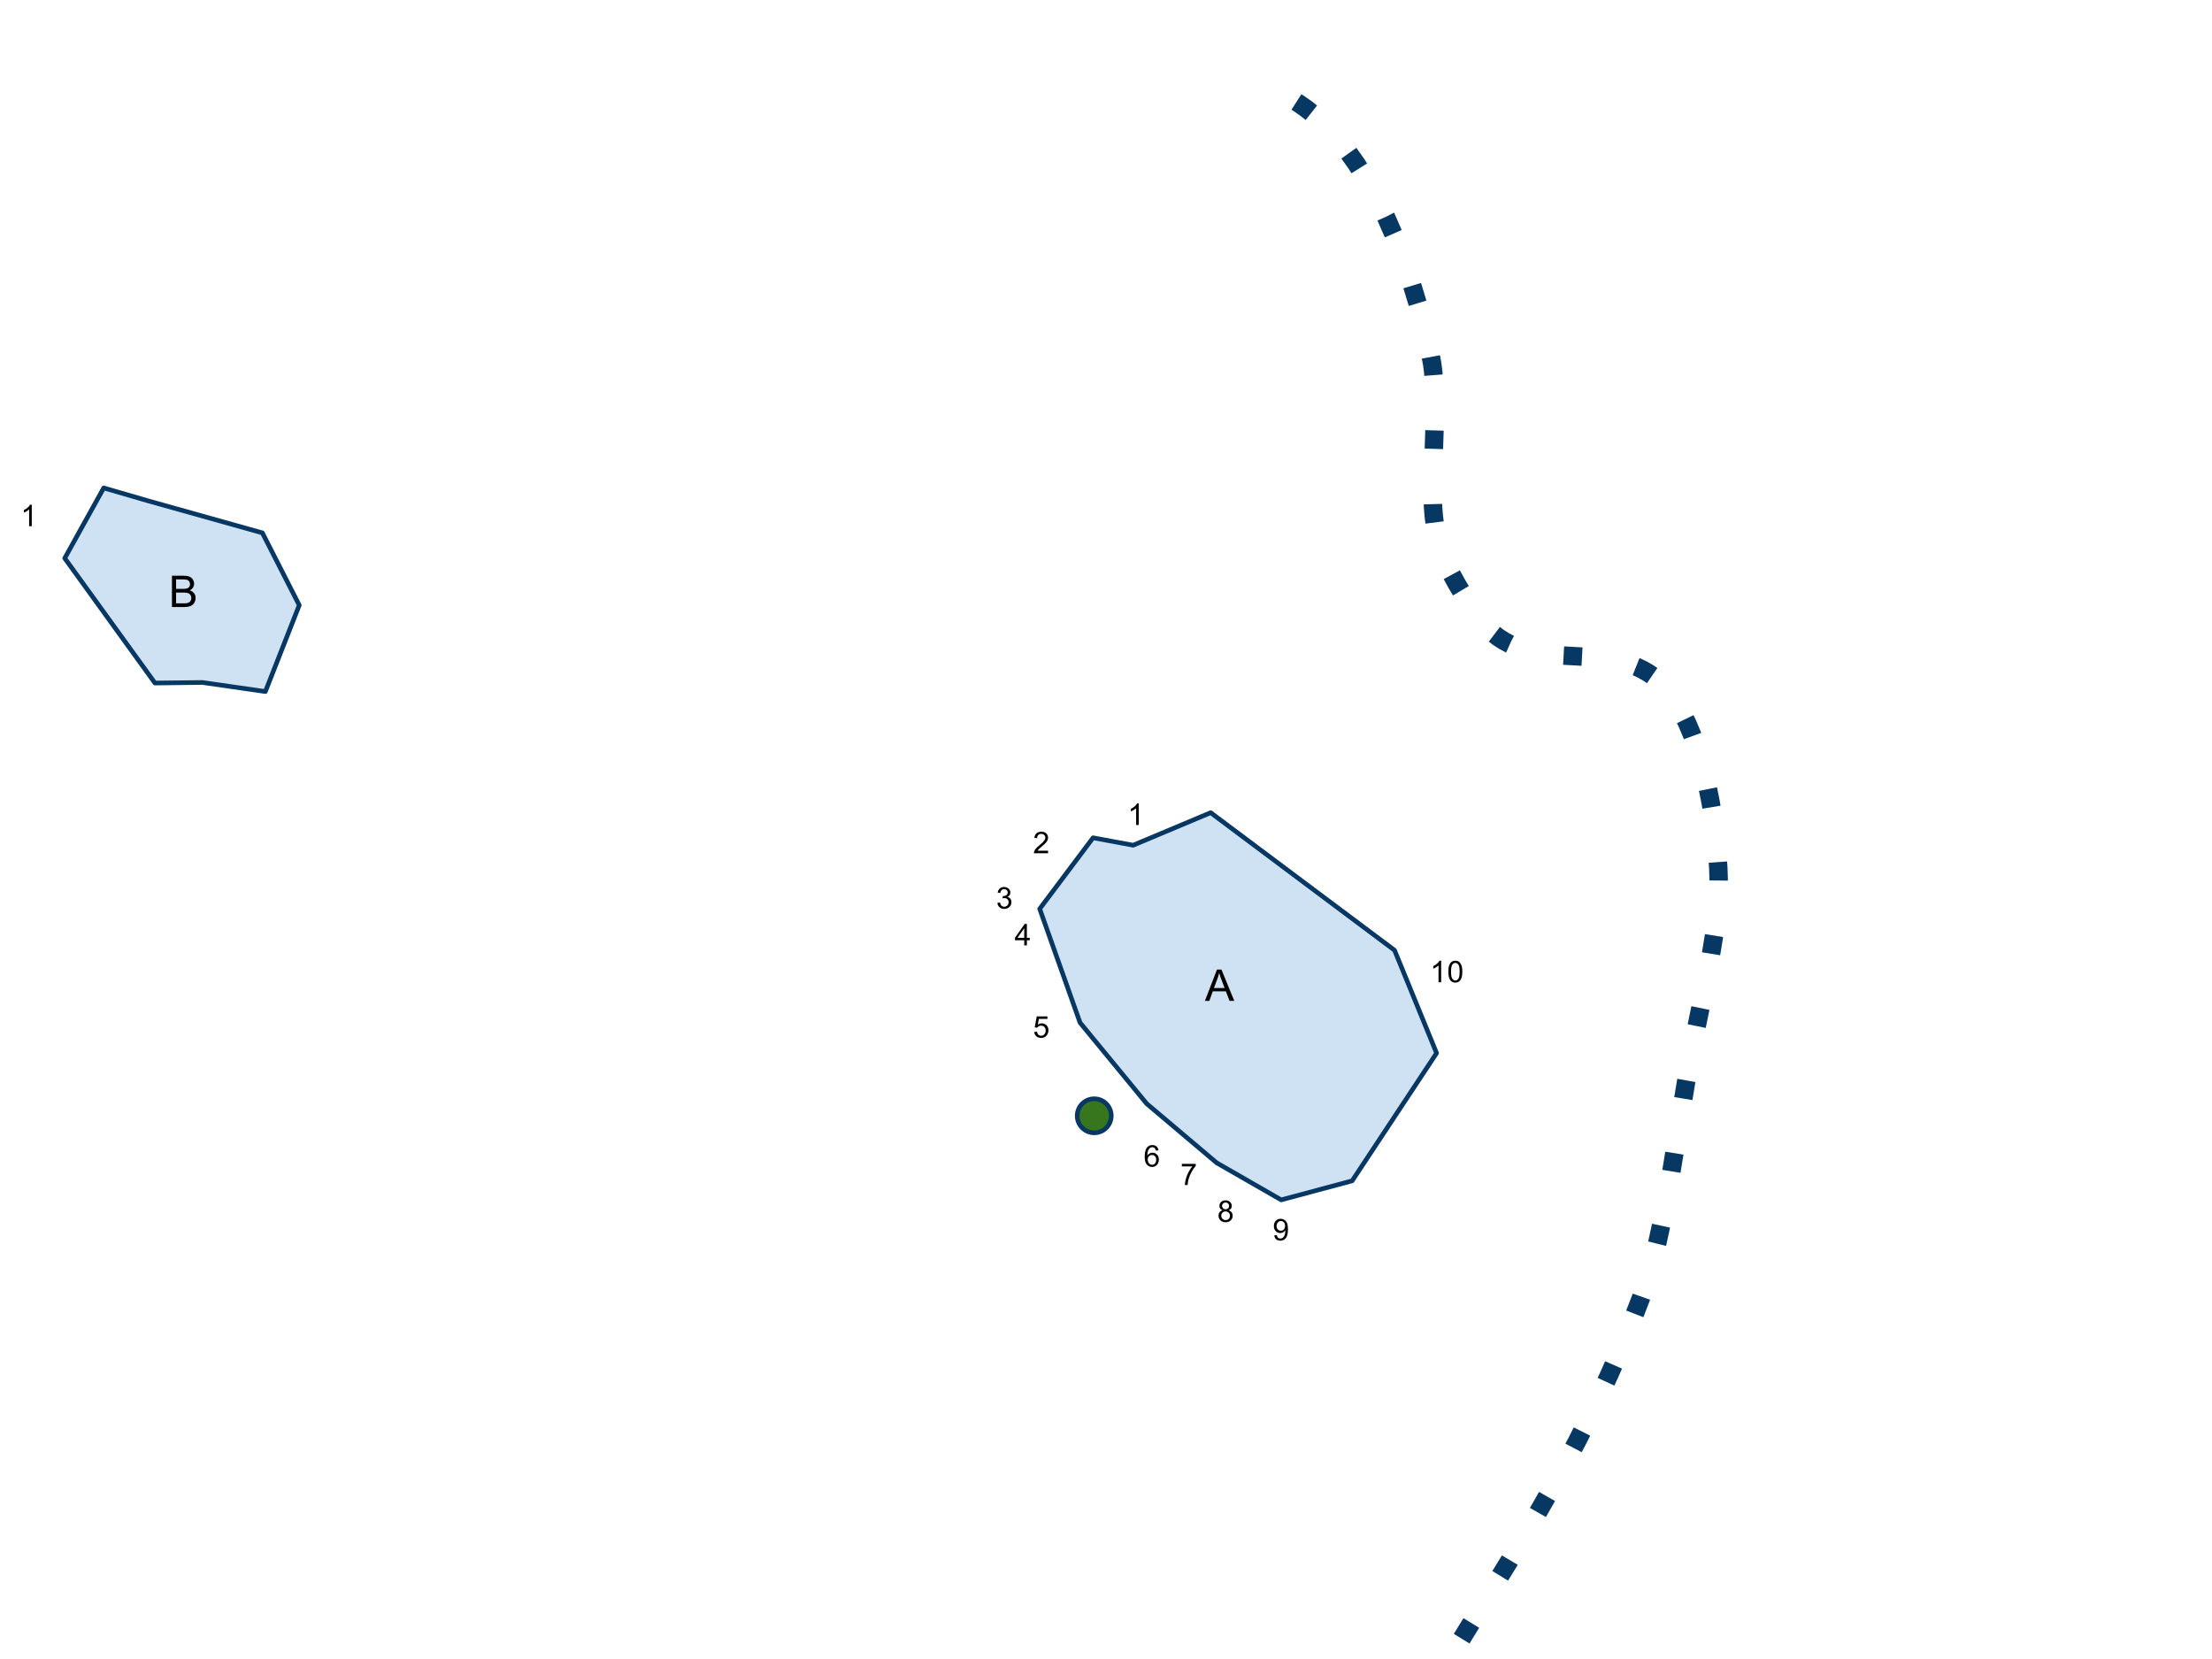 <?xml version="1.0" standalone="yes"?>

<svg version="1.1" viewBox="0.0 0.0 960.0 720.0" fill="none" stroke="none" stroke-linecap="square" stroke-miterlimit="10" xmlns="http://www.w3.org/2000/svg" xmlns:xlink="http://www.w3.org/1999/xlink"><path d="M0 0L960.0 0L960.0 720.0L0 720.0Z" fill-rule="nonzero" fill="#ffffff"></path><path d="M630.948 709.096L630.948 709.096L635.129 702.275L641.95 706.457L637.768 713.277ZM647.673 681.814L647.673 681.814L651.214 676.038L654.624 678.129L651.188 676.081L651.816 675.029L658.688 679.125L658.06 680.177L658.035 680.219L654.493 685.996ZM663.973 654.426L663.973 654.426L667.935 647.476L674.885 651.439L670.923 658.389ZM679.377 626.537L679.377 626.537L681.02 623.413L684.56 625.275L680.99 623.471L683.006 619.481L690.146 623.088L688.13 627.079L688.1 627.137L686.458 630.26ZM693.368 597.996L693.368 597.996L695.12 594.192L698.754 595.865L695.088 594.263L696.614 590.771L703.945 593.974L702.419 597.467L702.387 597.538L700.635 601.343ZM705.76 568.763L705.76 568.763L708.354 562.087L712.082 563.536L708.311 562.204L708.59 561.414L716.133 564.078L715.854 564.868L715.811 564.985L713.216 571.661ZM715.292 538.779L715.292 538.779L715.471 538.064L719.352 539.033L715.442 538.187L716.979 531.088L724.798 532.78L723.261 539.879L723.232 540.002L723.054 540.717ZM721.435 507.715L721.435 507.715L722.729 499.82L730.623 501.114L729.329 509.009ZM726.617 476.134L726.617 476.134L727.905 468.321L727.915 468.261L727.93 468.18L735.803 469.602L735.789 469.683L731.852 468.972L735.799 469.622L734.511 477.435ZM732.445 444.514L732.445 444.514L734.053 436.677L741.89 438.285L740.281 446.122ZM738.652 413.293L738.652 413.293L739.934 405.396L747.83 406.677L746.549 414.574ZM741.868 382.1L741.868 382.1L741.879 381.093L745.878 381.135L741.88 381.266L741.732 376.735L745.73 376.604L741.74 376.889L741.565 374.435L749.545 373.865L749.72 376.32L749.728 376.474L749.876 381.004L749.878 381.135L749.878 381.176L749.868 382.183ZM738.814 350.979L738.814 350.979L738.476 348.94L742.422 348.287L738.5 349.07L737.338 343.251L745.183 341.685L746.345 347.504L746.369 347.633L746.706 349.672ZM730.801 320.822L730.801 320.822L730.608 320.295L734.365 318.921L730.677 320.47L728.635 315.61L732.323 314.061L728.722 315.803L727.779 313.852L734.981 310.369L735.924 312.32L736.011 312.512L738.053 317.372L738.121 317.547L738.314 318.075ZM714.779 296.505L714.779 296.505L713.181 295.414L715.436 292.111L713.437 295.575L710.985 294.161L712.984 290.696L711.243 294.298L708.748 293.092L710.489 289.49L709.001 293.204L708.571 293.031L711.547 285.605L711.976 285.778L712.229 285.889L714.724 287.095L714.982 287.231L717.434 288.646L717.579 288.733L717.691 288.807L719.289 289.898ZM686.364 288.955L686.364 288.955L678.376 288.509L678.823 280.521L686.81 280.968ZM653.652 283.202L653.652 283.202L653.564 283.163L653.496 283.132L653.303 283.035L650.867 281.724L650.605 281.57L648.218 280.041L647.962 279.863L646.126 278.474L650.951 272.093L652.788 273.482L650.375 276.672L652.532 273.304L654.92 274.833L652.763 278.202L654.658 274.679L657.094 275.99L655.199 279.512L656.833 275.862L656.921 275.901ZM630.582 258.426L630.582 258.426L628.665 255.202L628.592 255.075L626.556 251.345L633.577 247.511L635.614 251.241L632.103 253.158L635.541 251.114L637.458 254.337ZM618.636 227.256L618.636 227.256L618.267 224.347L618.267 224.345L618.247 224.146L617.945 220.159L617.935 219.963L617.907 218.894L625.904 218.682L625.932 219.751L621.933 219.857L625.922 219.555L626.224 223.542L622.235 223.844L626.203 223.341L626.572 226.25ZM618.3 194.669L618.3 194.669L618.553 186.673L626.549 186.926L626.296 194.922ZM618.138 163.13L618.138 163.13L618.011 161.496L621.999 161.186L618.034 161.718L617.595 158.451L621.56 157.919L617.626 158.641L617.072 155.627L624.941 154.182L625.494 157.196L625.524 157.386L625.963 160.653L625.987 160.876L626.114 162.51ZM611.389 132.777L611.389 132.777L609.071 125.12L616.728 122.802L619.046 130.459ZM601.007 103.031L601.007 103.031L597.799 95.703L601.463 94.099L597.916 95.91L597.916 95.909L605.01 92.287L605.01 92.287L604.968 92.172L605.127 92.494L608.336 99.822ZM586.537 75.203L586.537 75.203L585.332 73.284L588.719 71.157L585.463 73.48L582.133 68.812L588.646 64.166L591.976 68.834L592.107 69.029L593.312 70.948ZM566.651 52.071L566.651 52.071L564.448 50.336L566.923 47.194L564.6 50.45L562.025 48.612L564.348 45.356L562.191 48.724L560.479 47.628L564.795 40.892L566.506 41.988L566.672 42.1L569.246 43.938L569.398 44.051L571.601 45.786Z" fill-rule="nonzero" fill="#073763"></path><path d="M28.095 242.263L67.249 296.435L87.848 296.19L115.171 300.124L129.875 262.653L113.875 231.266L64.726 217.491L45.015 211.763Z" fill-rule="nonzero" fill="#cfe2f3" stroke="#073763" stroke-width="2.0" stroke-linejoin="round" stroke-linecap="butt"></path><path d="M451.223 394.433L468.74 443.828L497.654 478.989L528.035 504.665L556.032 520.738L586.828 512.478L623.473 457.051L605.221 412.399L525.427 352.7L491.788 366.826L474.385 363.596Z" fill-rule="nonzero" fill="#cfe2f3" stroke="#073763" stroke-width="2.0" stroke-linejoin="round" stroke-linecap="butt"></path><path d="M467.508 484.25L467.508 484.25C467.508 480.17 470.815 476.864 474.894 476.864L474.894 476.864C476.853 476.864 478.732 477.642 480.117 479.027C481.502 480.412 482.28 482.291 482.28 484.25L482.28 484.25C482.28 488.329 478.973 491.635 474.894 491.635L474.894 491.635C470.815 491.635 467.508 488.329 467.508 484.25Z" fill-rule="nonzero" fill="#38761d" stroke="#073763" stroke-width="2.0" stroke-linejoin="round" stroke-linecap="butt"></path><path d="M494.217 358.039L493.076 358.039L493.076 350.757Q492.654 351.148 491.99 351.547Q491.326 351.945 490.795 352.132L490.795 351.023Q491.748 350.586 492.467 349.945Q493.186 349.304 493.482 348.695L494.217 348.695L494.217 358.039Z" fill-rule="nonzero" fill="#000000"></path><path d="M448.86 447.858L450.047 447.749Q450.188 448.639 450.672 449.077Q451.156 449.514 451.844 449.514Q452.672 449.514 453.242 448.889Q453.813 448.264 453.813 447.249Q453.813 446.264 453.266 445.702Q452.719 445.139 451.828 445.139Q451.266 445.139 450.821 445.389Q450.375 445.639 450.125 446.03L449.063 445.889L449.953 441.124L454.578 441.124L454.578 442.202L450.875 442.202L450.375 444.702Q451.203 444.124 452.125 444.124Q453.344 444.124 454.18 444.967Q455.016 445.811 455.016 447.139Q455.016 448.405 454.281 449.327Q453.391 450.452 451.844 450.452Q450.578 450.452 449.774 449.741Q448.969 449.03 448.86 447.858Z" fill-rule="nonzero" fill="#000000"></path><path d="M13.784 228.374L12.643 228.374L12.643 221.093Q12.221 221.483 11.557 221.882Q10.893 222.28 10.362 222.468L10.362 221.358Q11.315 220.921 12.034 220.28Q12.753 219.64 13.049 219.03L13.784 219.03L13.784 228.374Z" fill-rule="nonzero" fill="#000000"></path><path d="M522.931 434.369L528.166 420.775L530.103 420.775L535.666 434.369L533.619 434.369L532.025 430.244L526.337 430.244L524.853 434.369L522.931 434.369ZM526.853 428.791L531.462 428.791L530.056 425.01Q529.4 423.306 529.087 422.197Q528.822 423.51 528.353 424.791L526.853 428.791Z" fill-rule="nonzero" fill="#000000"></path><path d="M74.626 263.455L74.626 249.862L79.736 249.862Q81.282 249.862 82.228 250.268Q83.173 250.674 83.704 251.533Q84.236 252.393 84.236 253.33Q84.236 254.205 83.767 254.979Q83.298 255.752 82.329 256.221Q83.564 256.58 84.228 257.455Q84.892 258.33 84.892 259.518Q84.892 260.471 84.493 261.291Q84.095 262.112 83.501 262.557Q82.907 263.002 82.009 263.229Q81.111 263.455 79.814 263.455L74.626 263.455ZM76.423 255.565L79.361 255.565Q80.564 255.565 81.079 255.408Q81.767 255.205 82.118 254.737Q82.47 254.268 82.47 253.549Q82.47 252.877 82.142 252.362Q81.814 251.846 81.212 251.651Q80.611 251.455 79.142 251.455L76.423 251.455L76.423 255.565ZM76.423 261.846L79.814 261.846Q80.689 261.846 81.032 261.783Q81.657 261.674 82.079 261.416Q82.501 261.158 82.767 260.658Q83.032 260.158 83.032 259.518Q83.032 258.752 82.642 258.19Q82.251 257.627 81.564 257.401Q80.876 257.174 79.579 257.174L76.423 257.174L76.423 261.846Z" fill-rule="nonzero" fill="#000000"></path><path d="M432.86 391.842L434 391.686Q434.203 392.655 434.672 393.085Q435.141 393.514 435.828 393.514Q436.625 393.514 437.18 392.96Q437.735 392.405 437.735 391.577Q437.735 390.78 437.227 390.272Q436.719 389.764 435.922 389.764Q435.594 389.764 435.11 389.889L435.235 388.889Q435.36 388.905 435.422 388.905Q436.156 388.905 436.742 388.522Q437.328 388.139 437.328 387.342Q437.328 386.717 436.899 386.303Q436.469 385.889 435.797 385.889Q435.125 385.889 434.688 386.311Q434.25 386.733 434.11 387.561L432.969 387.358Q433.188 386.217 433.93 385.585Q434.672 384.952 435.766 384.952Q436.531 384.952 437.172 385.28Q437.813 385.608 438.156 386.17Q438.5 386.733 438.5 387.374Q438.5 387.967 438.172 388.467Q437.844 388.967 437.219 389.249Q438.031 389.452 438.492 390.045Q438.953 390.639 438.953 391.545Q438.953 392.764 438.063 393.616Q437.172 394.467 435.813 394.467Q434.594 394.467 433.781 393.733Q432.969 392.999 432.86 391.842Z" fill-rule="nonzero" fill="#000000"></path><path d="M444.516 410.295L444.516 408.061L440.485 408.061L440.485 407.014L444.719 400.983L445.656 400.983L445.656 407.014L446.922 407.014L446.922 408.061L445.656 408.061L445.656 410.295L444.516 410.295ZM444.516 407.014L444.516 402.827L441.594 407.014L444.516 407.014Z" fill-rule="nonzero" fill="#000000"></path><path d="M530.61 525.249Q529.907 524.983 529.563 524.506Q529.219 524.03 529.219 523.358Q529.219 522.342 529.946 521.647Q530.672 520.952 531.891 520.952Q533.11 520.952 533.852 521.663Q534.594 522.374 534.594 523.389Q534.594 524.03 534.25 524.506Q533.907 524.983 533.219 525.249Q534.078 525.53 534.524 526.155Q534.969 526.78 534.969 527.639Q534.969 528.827 534.125 529.639Q533.282 530.452 531.907 530.452Q530.532 530.452 529.688 529.639Q528.844 528.827 528.844 527.608Q528.844 526.702 529.305 526.085Q529.766 525.467 530.61 525.249ZM530.375 523.311Q530.375 523.967 530.805 524.389Q531.235 524.811 531.907 524.811Q532.578 524.811 533 524.397Q533.422 523.983 533.422 523.374Q533.422 522.749 532.985 522.319Q532.547 521.889 531.907 521.889Q531.25 521.889 530.813 522.311Q530.375 522.733 530.375 523.311ZM530.016 527.608Q530.016 528.092 530.25 528.553Q530.485 529.014 530.938 529.264Q531.391 529.514 531.922 529.514Q532.735 529.514 533.266 528.991Q533.797 528.467 533.797 527.655Q533.797 526.827 533.25 526.288Q532.703 525.749 531.875 525.749Q531.078 525.749 530.547 526.28Q530.016 526.811 530.016 527.608Z" fill-rule="nonzero" fill="#000000"></path><path d="M502.781 499.264L501.641 499.358Q501.5 498.686 501.219 498.374Q500.75 497.889 500.078 497.889Q499.531 497.889 499.11 498.202Q498.578 498.592 498.266 499.342Q497.953 500.092 497.938 501.499Q498.344 500.874 498.946 500.569Q499.547 500.264 500.203 500.264Q501.344 500.264 502.149 501.1Q502.953 501.936 502.953 503.28Q502.953 504.155 502.571 504.905Q502.188 505.655 501.531 506.053Q500.875 506.452 500.031 506.452Q498.61 506.452 497.703 505.405Q496.797 504.358 496.797 501.936Q496.797 499.249 497.797 498.014Q498.672 496.952 500.141 496.952Q501.235 496.952 501.938 497.569Q502.641 498.186 502.781 499.264ZM498.11 503.28Q498.11 503.874 498.36 504.413Q498.61 504.952 499.063 505.233Q499.516 505.514 500.016 505.514Q500.735 505.514 501.258 504.928Q501.781 504.342 501.781 503.342Q501.781 502.374 501.266 501.819Q500.75 501.264 499.969 501.264Q499.188 501.264 498.649 501.819Q498.11 502.374 498.11 503.28Z" fill-rule="nonzero" fill="#000000"></path><path d="M512.922 506.202L512.922 505.108L518.953 505.108L518.953 505.999Q518.063 506.952 517.188 508.514Q516.313 510.077 515.844 511.733Q515.5 512.905 515.407 514.295L514.235 514.295Q514.25 513.202 514.664 511.647Q515.078 510.092 515.844 508.647Q516.61 507.202 517.485 506.202L512.922 506.202Z" fill-rule="nonzero" fill="#000000"></path><path d="M454.86 369.202L454.86 370.295L448.703 370.295Q448.688 369.889 448.844 369.499Q449.078 368.874 449.594 368.264Q450.11 367.655 451.094 366.858Q452.61 365.608 453.141 364.881Q453.672 364.155 453.672 363.514Q453.672 362.827 453.188 362.366Q452.703 361.905 451.922 361.905Q451.094 361.905 450.602 362.397Q450.11 362.889 450.094 363.764L448.922 363.639Q449.047 362.327 449.828 361.639Q450.61 360.952 451.938 360.952Q453.281 360.952 454.063 361.694Q454.844 362.436 454.844 363.53Q454.844 364.092 454.617 364.631Q454.391 365.17 453.86 365.772Q453.328 366.374 452.094 367.405Q451.063 368.264 450.774 368.577Q450.485 368.889 450.297 369.202L454.86 369.202Z" fill-rule="nonzero" fill="#000000"></path><path d="M553.032 536.139L554.125 536.045Q554.266 536.811 554.657 537.163Q555.047 537.514 555.672 537.514Q556.188 537.514 556.586 537.272Q556.985 537.03 557.242 536.631Q557.5 536.233 557.664 535.545Q557.828 534.858 557.828 534.139Q557.828 534.061 557.828 533.92Q557.485 534.467 556.891 534.803Q556.297 535.139 555.61 535.139Q554.453 535.139 553.657 534.303Q552.86 533.467 552.86 532.092Q552.86 530.67 553.688 529.811Q554.516 528.952 555.782 528.952Q556.688 528.952 557.438 529.444Q558.188 529.936 558.578 530.835Q558.969 531.733 558.969 533.452Q558.969 535.233 558.586 536.288Q558.203 537.342 557.438 537.897Q556.672 538.452 555.641 538.452Q554.547 538.452 553.852 537.85Q553.157 537.249 553.032 536.139ZM557.703 532.03Q557.703 531.045 557.18 530.475Q556.657 529.905 555.922 529.905Q555.157 529.905 554.594 530.522Q554.032 531.139 554.032 532.139Q554.032 533.014 554.563 533.569Q555.094 534.124 555.891 534.124Q556.688 534.124 557.196 533.569Q557.703 533.014 557.703 532.03Z" fill-rule="nonzero" fill="#000000"></path><path d="M625.453 426.295L624.313 426.295L624.313 419.014Q623.891 419.405 623.227 419.803Q622.563 420.202 622.032 420.389L622.032 419.28Q622.985 418.842 623.703 418.202Q624.422 417.561 624.719 416.952L625.453 416.952L625.453 426.295ZM628.578 421.702Q628.578 420.061 628.914 419.053Q629.25 418.045 629.922 417.499Q630.594 416.952 631.61 416.952Q632.36 416.952 632.922 417.256Q633.485 417.561 633.852 418.124Q634.219 418.686 634.43 419.506Q634.641 420.327 634.641 421.702Q634.641 423.342 634.305 424.35Q633.969 425.358 633.297 425.905Q632.625 426.452 631.61 426.452Q630.266 426.452 629.485 425.483Q628.578 424.327 628.578 421.702ZM629.75 421.702Q629.75 423.999 630.282 424.756Q630.813 425.514 631.61 425.514Q632.391 425.514 632.93 424.756Q633.469 423.999 633.469 421.702Q633.469 419.405 632.93 418.655Q632.391 417.905 631.594 417.905Q630.813 417.905 630.328 418.561Q629.75 419.42 629.75 421.702Z" fill-rule="nonzero" fill="#000000"></path></svg>

